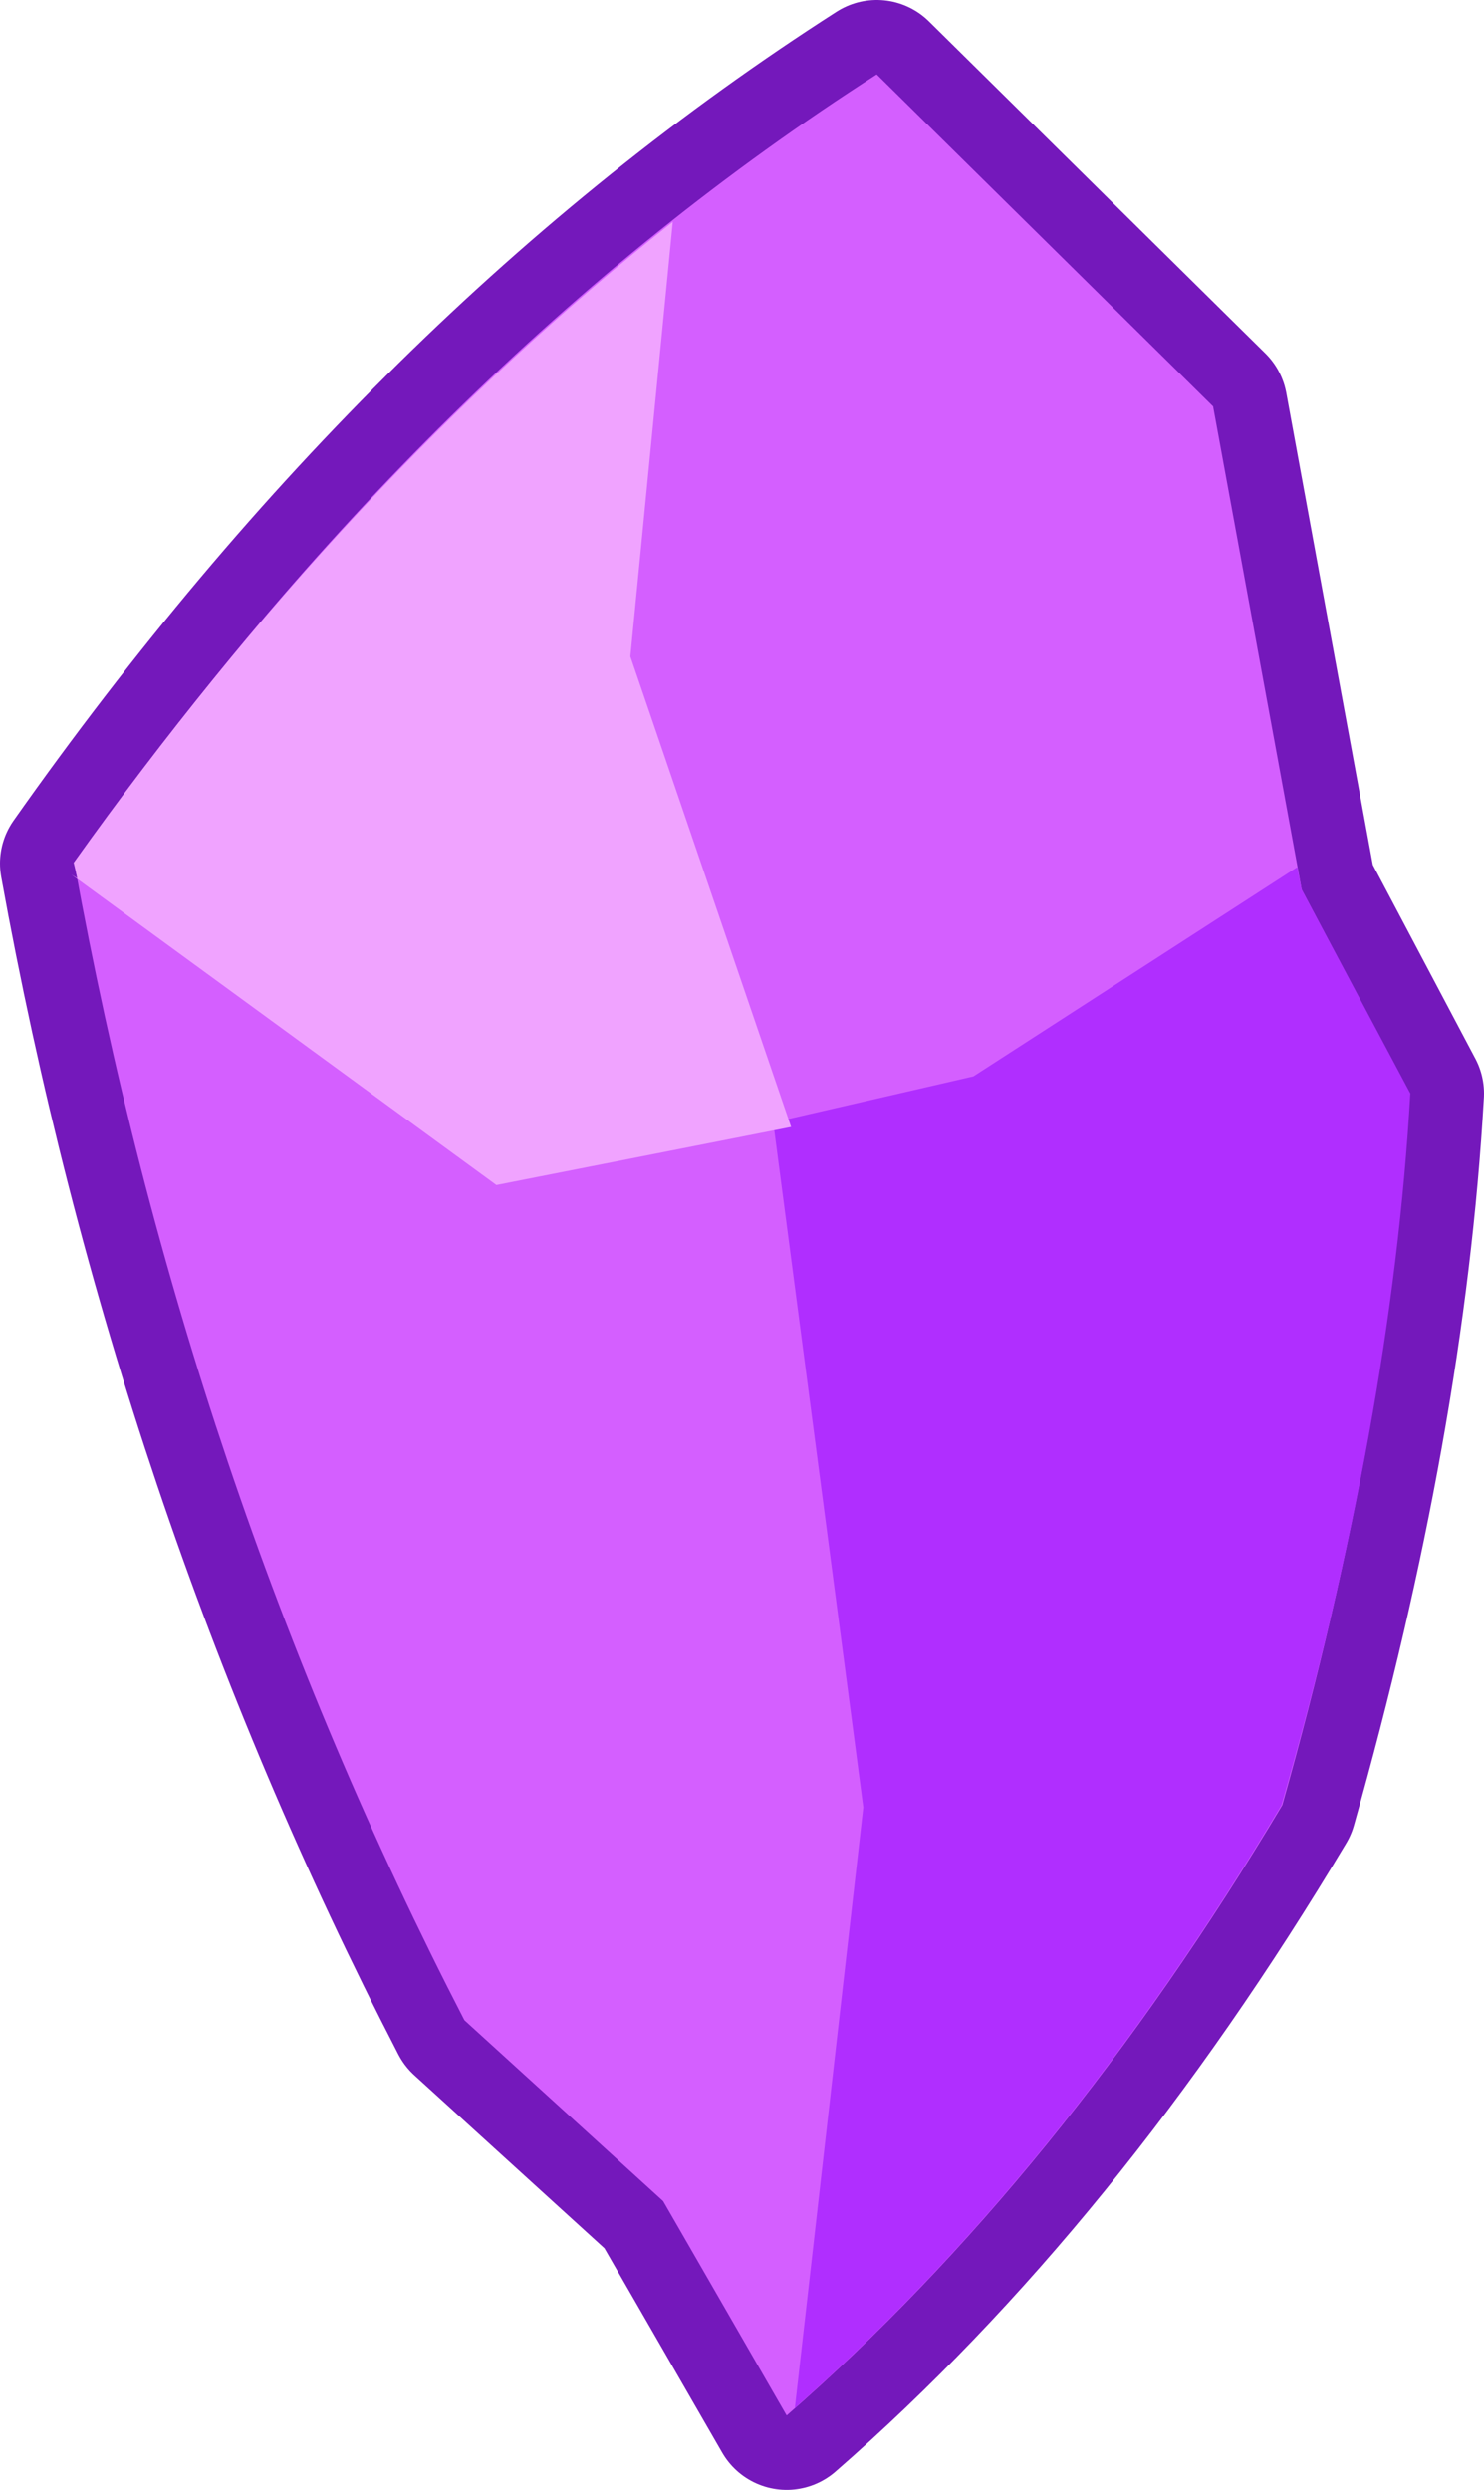 <?xml version="1.0" encoding="UTF-8" standalone="no"?>
<svg xmlns:xlink="http://www.w3.org/1999/xlink" height="167.25px" width="99.7px" xmlns="http://www.w3.org/2000/svg">
  <g transform="matrix(1.0, 0.0, 0.0, 1.0, 49.8, 83.65)">
    <path d="M9.1 -78.65 L31.7 -56.35 37.65 -23.9 44.9 -10.2 Q43.65 11.75 36.35 37.6 21.4 62.6 3.05 78.6 L-5.25 64.2 -18.6 52.05 Q-37.3 15.85 -44.8 -25.65 -21.1 -59.3 9.1 -78.65" fill="#57c928" fill-rule="evenodd" stroke="none"/>
    <path d="M9.1 -78.65 Q-21.1 -59.3 -44.8 -25.65 -37.3 15.85 -18.6 52.05 L-5.25 64.2 3.05 78.6 Q21.4 62.6 36.35 37.6 43.65 11.75 44.9 -10.2 L37.65 -23.9 31.7 -56.35 9.1 -78.65 Z" fill="none" stroke="#7418bb" stroke-linecap="round" stroke-linejoin="round" stroke-width="10.0"/>
    <path d="M9.1 -78.65 L31.7 -56.35 37.65 -23.9 44.9 -10.2 Q43.65 11.75 36.35 37.6 21.4 62.6 3.05 78.6 L-5.25 64.2 -18.6 52.05 Q-37.3 15.85 -44.8 -25.65 -21.1 -59.3 9.1 -78.65" fill="#d45fff" fill-rule="evenodd" stroke="none"/>
    <path d="M15.6 -11.35 L37.35 -25.4 37.65 -23.9 44.95 -10.2 Q43.7 11.75 36.3 37.6 21.65 62.15 3.6 78.1 L8.2 37.75 2.15 -8.25 15.6 -11.35" fill="#b02eff" fill-rule="evenodd" stroke="none"/>
    <path d="M-7.45 -39.55 L3.35 -7.95 -16.45 -4.05 -45.0 -24.9 -44.6 -24.65 -44.85 -25.7 Q-26.55 -51.4 -4.6 -68.75 L-7.45 -39.55" fill="#f0a3ff" fill-rule="evenodd" stroke="none"/>
  </g>
</svg>
